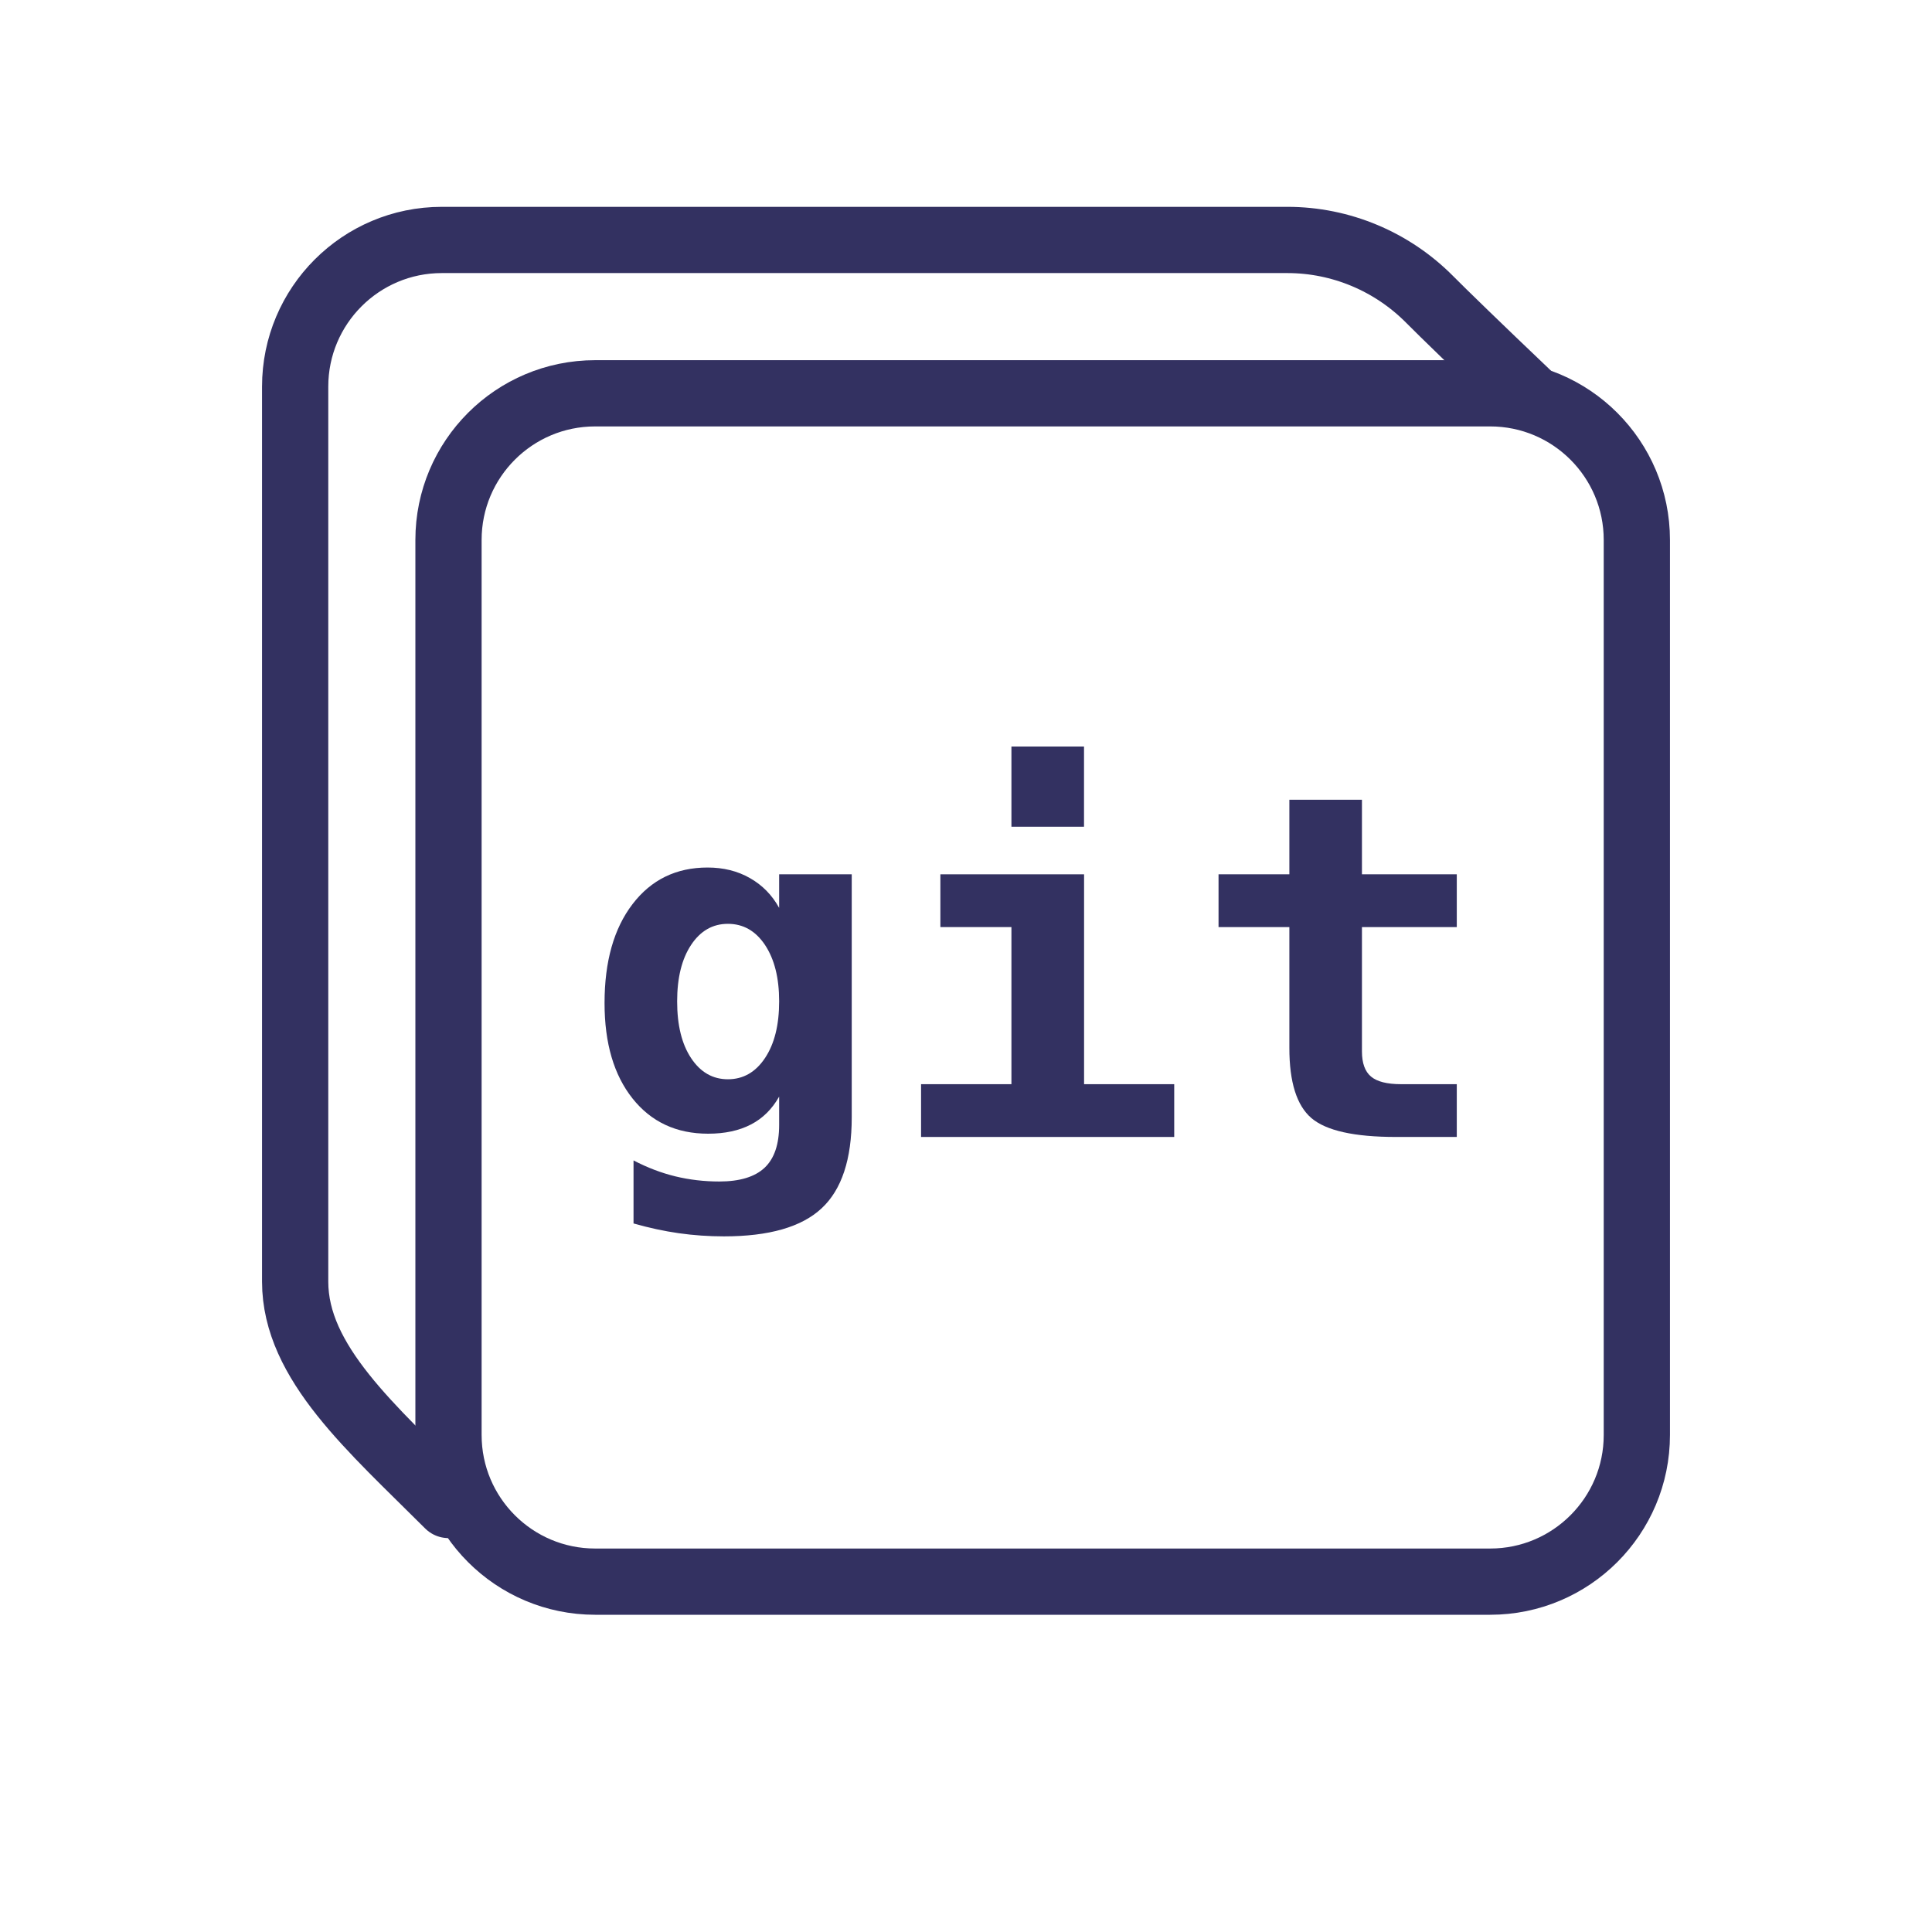 <?xml version="1.0" encoding="UTF-8"?>
<svg width="35px" height="35px" viewBox="0 0 35 35" version="1.1" xmlns="http://www.w3.org/2000/svg" xmlns:xlink="http://www.w3.org/1999/xlink">
    <!-- Generator: Sketch 52.2 (67145) - http://www.bohemiancoding.com/sketch -->
    <title>git</title>
    <desc>Created with Sketch.</desc>
    <g id="git" stroke="none" stroke-width="1" fill="none" fill-rule="evenodd">
        <g id="Group" transform="translate(5, 4)">
            <g id="Group-5" stroke="#333161" stroke-linecap="round" stroke-linejoin="round" stroke-width="1.2">
                <path d="M3.125,23.264 C1.736,21.875 0.347,20.685 0.347,19.218 L0.347,3.004 C0.347,1.537 1.537,0.347 3.004,0.347 L18.321,0.347 C19.291,0.347 20.219,0.737 20.902,1.427 C21.103,1.631 21.815,2.323 22.658,3.125" id="Stroke-1"></path>
                <path d="M21.996,24.653 L5.782,24.653 C4.314,24.653 3.125,23.463 3.125,21.996 L3.125,5.782 C3.125,4.315 4.314,3.125 5.782,3.125 L21.996,3.125 C23.463,3.125 24.653,4.315 24.653,5.782 L24.653,21.996 C24.653,23.463 23.463,24.653 21.996,24.653 Z" id="Stroke-3"></path>
            </g>
            <g id="Group-7" transform="translate(5.952, 9.524)" fill="#333161">
                <path d="M3.163,4.617 C3.163,4.192 3.078,3.853 2.907,3.595 C2.737,3.34 2.512,3.212 2.235,3.212 C1.959,3.212 1.737,3.339 1.568,3.594 C1.399,3.849 1.315,4.19 1.315,4.617 C1.315,5.048 1.399,5.39 1.568,5.645 C1.737,5.9 1.959,6.028 2.235,6.028 C2.512,6.028 2.737,5.899 2.907,5.643 C3.078,5.387 3.163,5.045 3.163,4.617 Z M4.478,6.716 C4.478,7.477 4.296,8.028 3.932,8.366 C3.569,8.705 2.979,8.874 2.163,8.874 C1.888,8.874 1.615,8.855 1.346,8.817 C1.077,8.779 0.803,8.719 0.525,8.64 L0.525,7.498 C0.773,7.628 1.026,7.724 1.283,7.787 C1.54,7.849 1.805,7.88 2.078,7.88 C2.448,7.88 2.722,7.797 2.899,7.631 C3.075,7.466 3.163,7.207 3.163,6.856 L3.163,6.342 C3.035,6.569 2.864,6.738 2.652,6.847 C2.439,6.958 2.181,7.014 1.876,7.014 C1.301,7.014 0.845,6.801 0.507,6.376 C0.169,5.951 -7.73809524e-05,5.375 -7.73809524e-05,4.647 C-7.73809524e-05,3.894 0.169,3.296 0.507,2.855 C0.845,2.413 1.298,2.192 1.866,2.192 C2.153,2.192 2.409,2.255 2.633,2.383 C2.858,2.51 3.035,2.691 3.163,2.923 L3.163,2.315 L4.478,2.315 L4.478,6.716 Z" id="Fill-1"></path>
                <path d="M7.371,1.453 L8.686,1.453 L8.686,-0 L7.371,-0 L7.371,1.453 Z M6.084,2.315 L8.687,2.315 L8.687,6.117 L10.32,6.117 L10.32,7.073 L5.734,7.073 L5.734,6.117 L7.371,6.117 L7.371,3.271 L6.084,3.271 L6.084,2.315 Z" id="Fill-4"></path>
                <path d="M13.721,0.964 L13.721,2.315 L15.439,2.315 L15.439,3.271 L13.721,3.271 L13.721,5.523 C13.721,5.734 13.775,5.887 13.885,5.979 C13.994,6.071 14.176,6.117 14.43,6.117 L15.439,6.117 L15.439,7.073 L14.335,7.073 C13.581,7.073 13.072,6.959 12.805,6.731 C12.539,6.503 12.406,6.08 12.406,5.463 L12.406,3.271 L11.123,3.271 L11.123,2.315 L12.406,2.315 L12.406,0.964 L13.721,0.964 Z" id="Fill-6"></path>
            </g>
        </g>
    </g>
</svg>